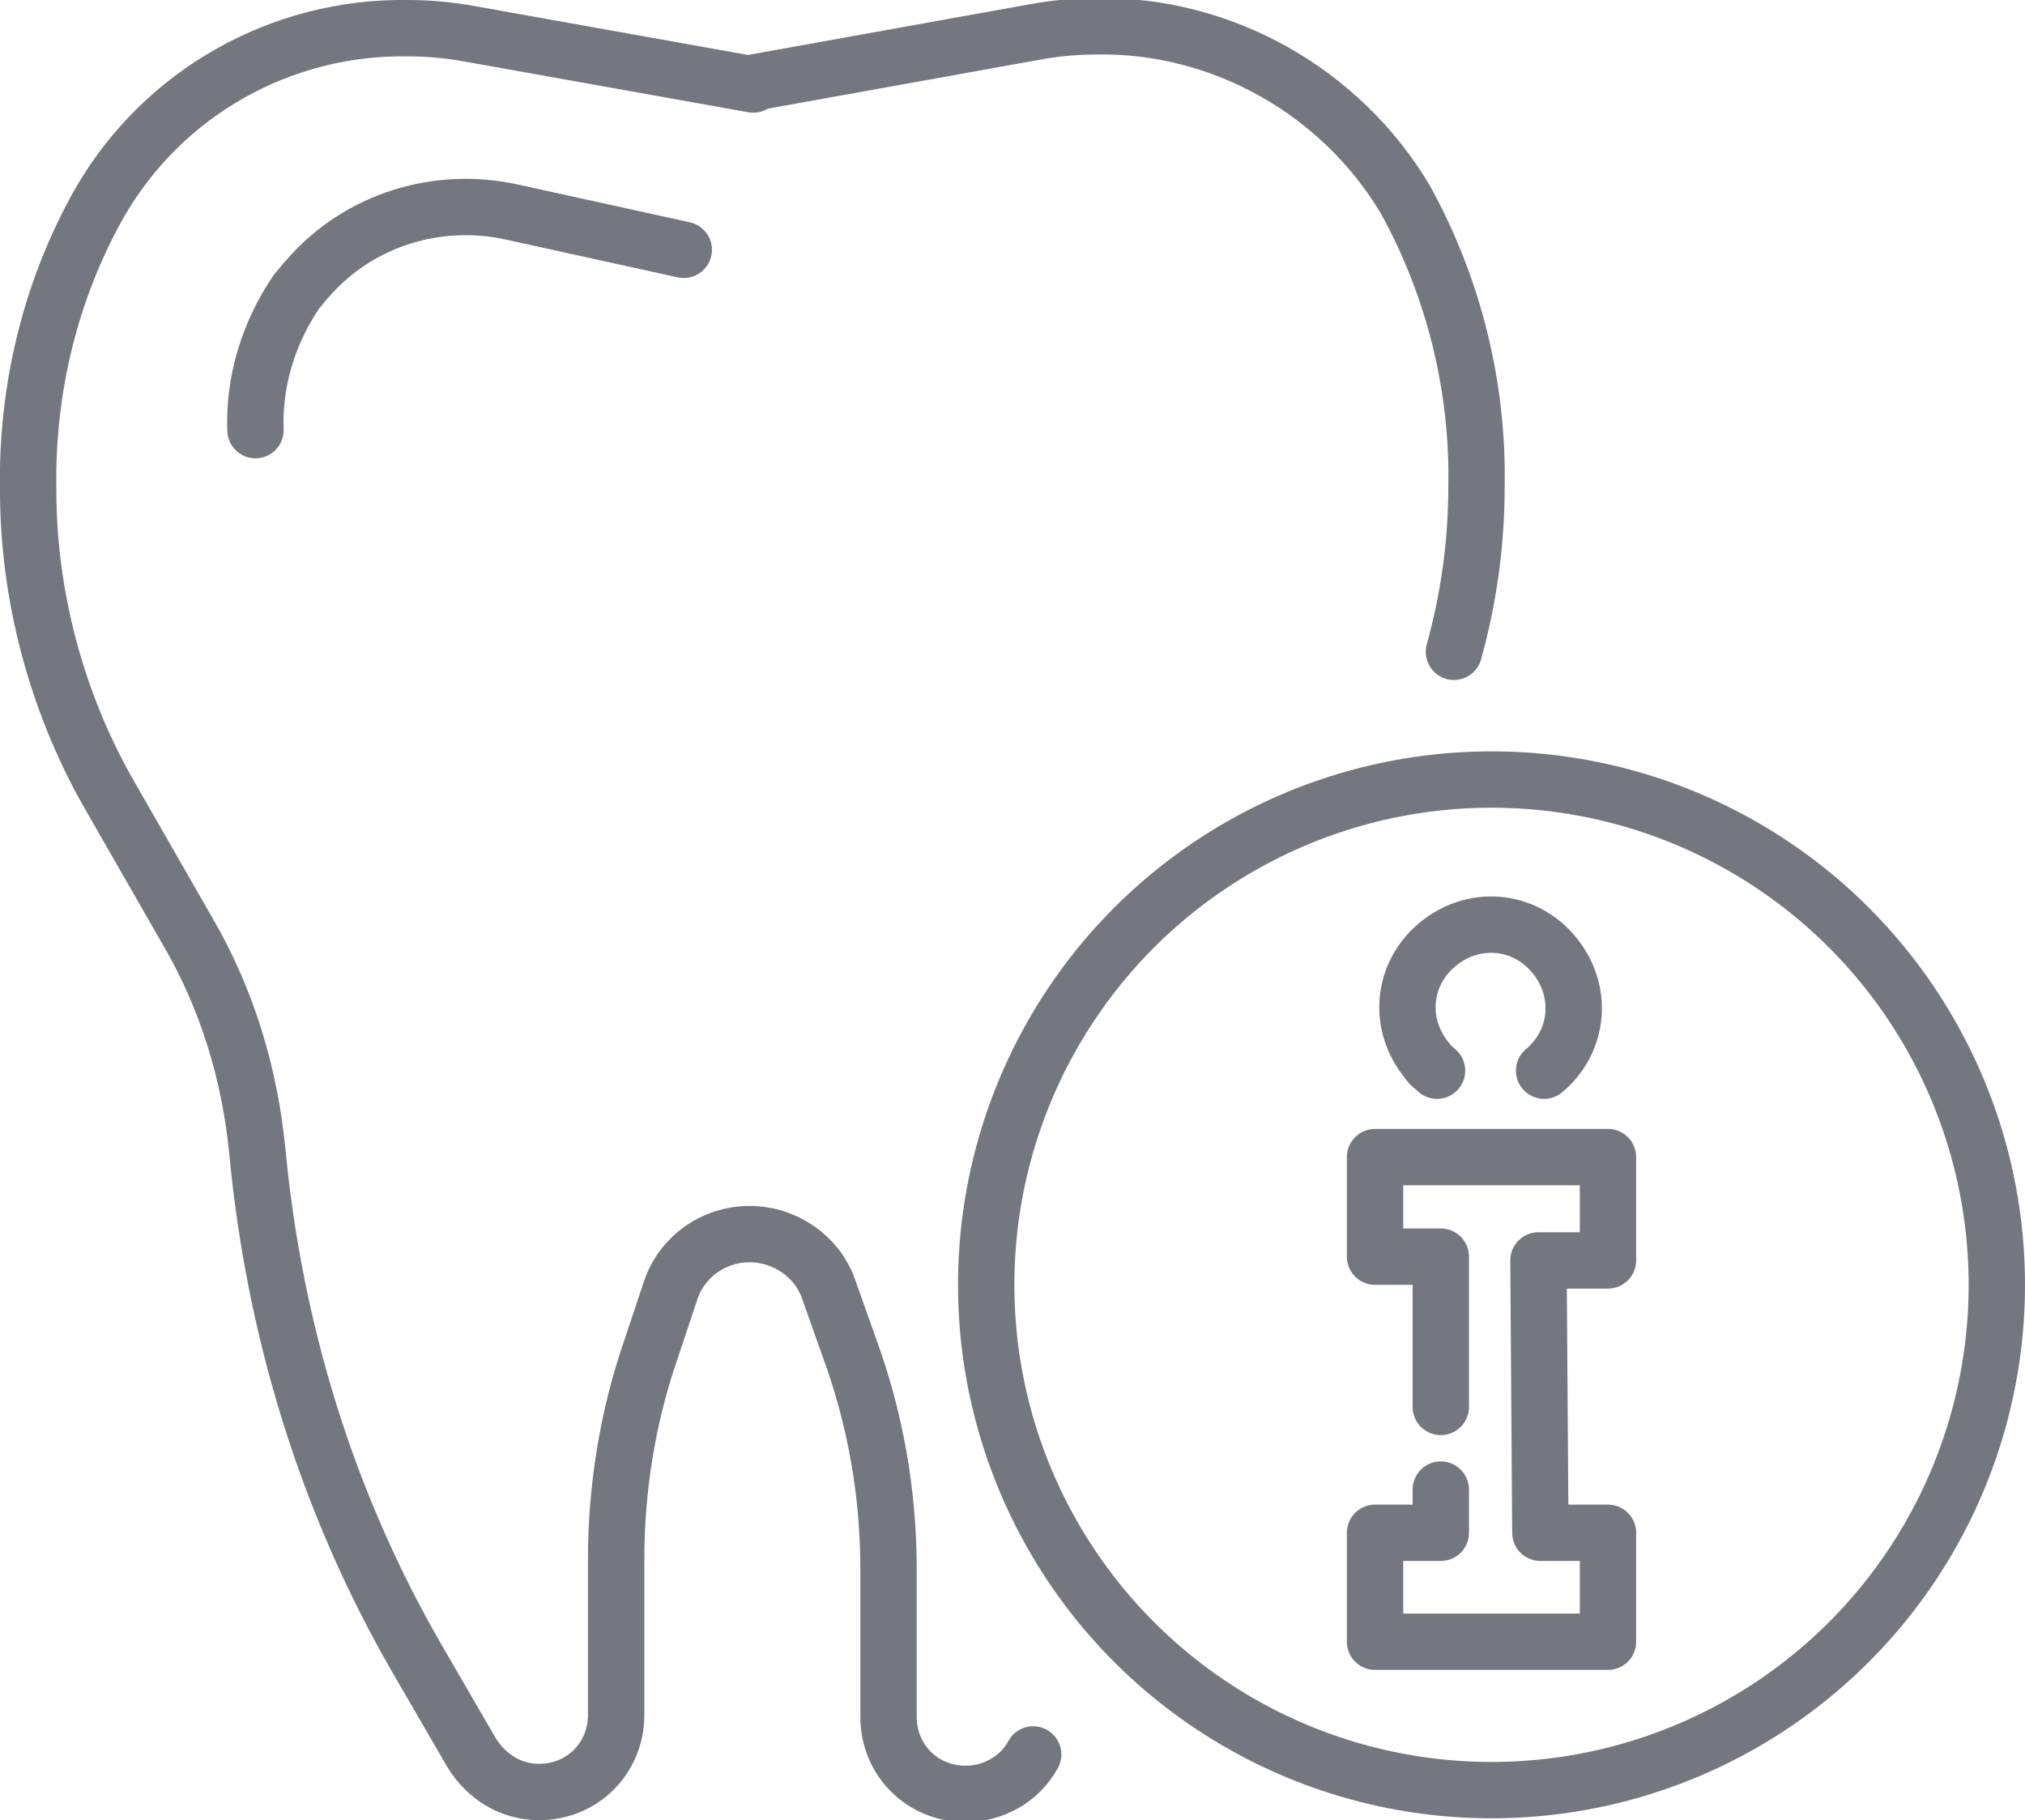 <?xml version="1.0" encoding="utf-8"?>
<!-- Generator: Adobe Illustrator 22.0.0, SVG Export Plug-In . SVG Version: 6.00 Build 0)  -->
<svg version="1.1" id="Слой_1" xmlns="http://www.w3.org/2000/svg" xmlns:xlink="http://www.w3.org/1999/xlink" x="0px" y="0px"
	 viewBox="0 0 107.8 96.9" style="enable-background:new 0 0 107.8 96.9;" xml:space="preserve">
<style type="text/css">
	.st0{fill:none;stroke:#74777F;stroke-width:3;stroke-linecap:round;stroke-linejoin:round;}
</style>
<title>Tooth Info</title>
<g id="Слой_2_1_">
	<g id="_лой_1">
		<g id="_Группа_">
			<g id="_Группа_2">
				<path id="_Контур_" class="st0" d="M55,93.4c-0.7,1.3-2.1,2.1-3.6,2.1l0,0c-2.3,0-4.1-1.8-4.1-4.1l0,0v-7.9
					c0-4-0.7-8-2.1-11.8l-1.1-3.1c-0.6-1.7-2.3-2.9-4.2-2.9l0,0c-1.9,0-3.6,1.2-4.2,3L34.6,72c-1.2,3.5-1.8,7.3-1.8,11v8.3
					c0,2.3-1.8,4.1-4.1,4.1l0,0c-1.5,0-2.8-0.8-3.6-2.1l-2.9-5c-4.8-8.3-7.6-17.5-8.5-27c-0.4-4.1-1.6-8.1-3.7-11.7l-4.3-7.5
					c-2.7-4.8-4.2-10.4-4.2-16l0,0c-0.1-5.4,1.2-10.7,3.8-15.3C8.7,4.9,15,1.4,21.7,1.5l0,0c1.1,0,2.2,0.1,3.3,0.3l15.1,2.7"/>
				<path id="_Контур_2" class="st0" d="M40.1,4.4l15-2.7c1.1-0.2,2.2-0.3,3.3-0.3l0,0c6.7-0.1,13,3.5,16.4,9.2
					c2.6,4.7,3.9,10,3.8,15.3l0,0c0,3-0.4,5.9-1.2,8.8"/>
				<path id="_Контур_3" class="st0" d="M36.4,13.3l-9.1-2c-4-0.9-8.2,0.4-10.9,3.5c-0.2,0.2-0.4,0.5-0.6,0.7
					c-1.5,2.2-2.3,4.8-2.2,7.4"/>
			</g>
			<g id="_Группа_3">
				<g id="_Группа_4">
					<polyline id="_Контур_4" class="st0" points="76.7,79.3 76.7,81.6 73.2,81.6 73.2,87.4 85.6,87.4 85.6,81.6 82,81.6 
						81.9,67.1 85.6,67.1 85.6,61.6 73.2,61.6 73.2,66.9 76.7,66.9 76.7,74.9 					"/>
					<path id="_Контур_5" class="st0" d="M82.2,57c1.9-1.6,2.1-4.3,0.5-6.2s-4.3-2.1-6.2-0.5c-1.9,1.6-2.1,4.3-0.5,6.2
						c0.1,0.2,0.3,0.3,0.5,0.5"/>
				</g>
				<circle id="_Контур_6" class="st0" cx="79.4" cy="68.4" r="26.9"/>
			</g>
		</g>
	</g>
</g>
</svg>
